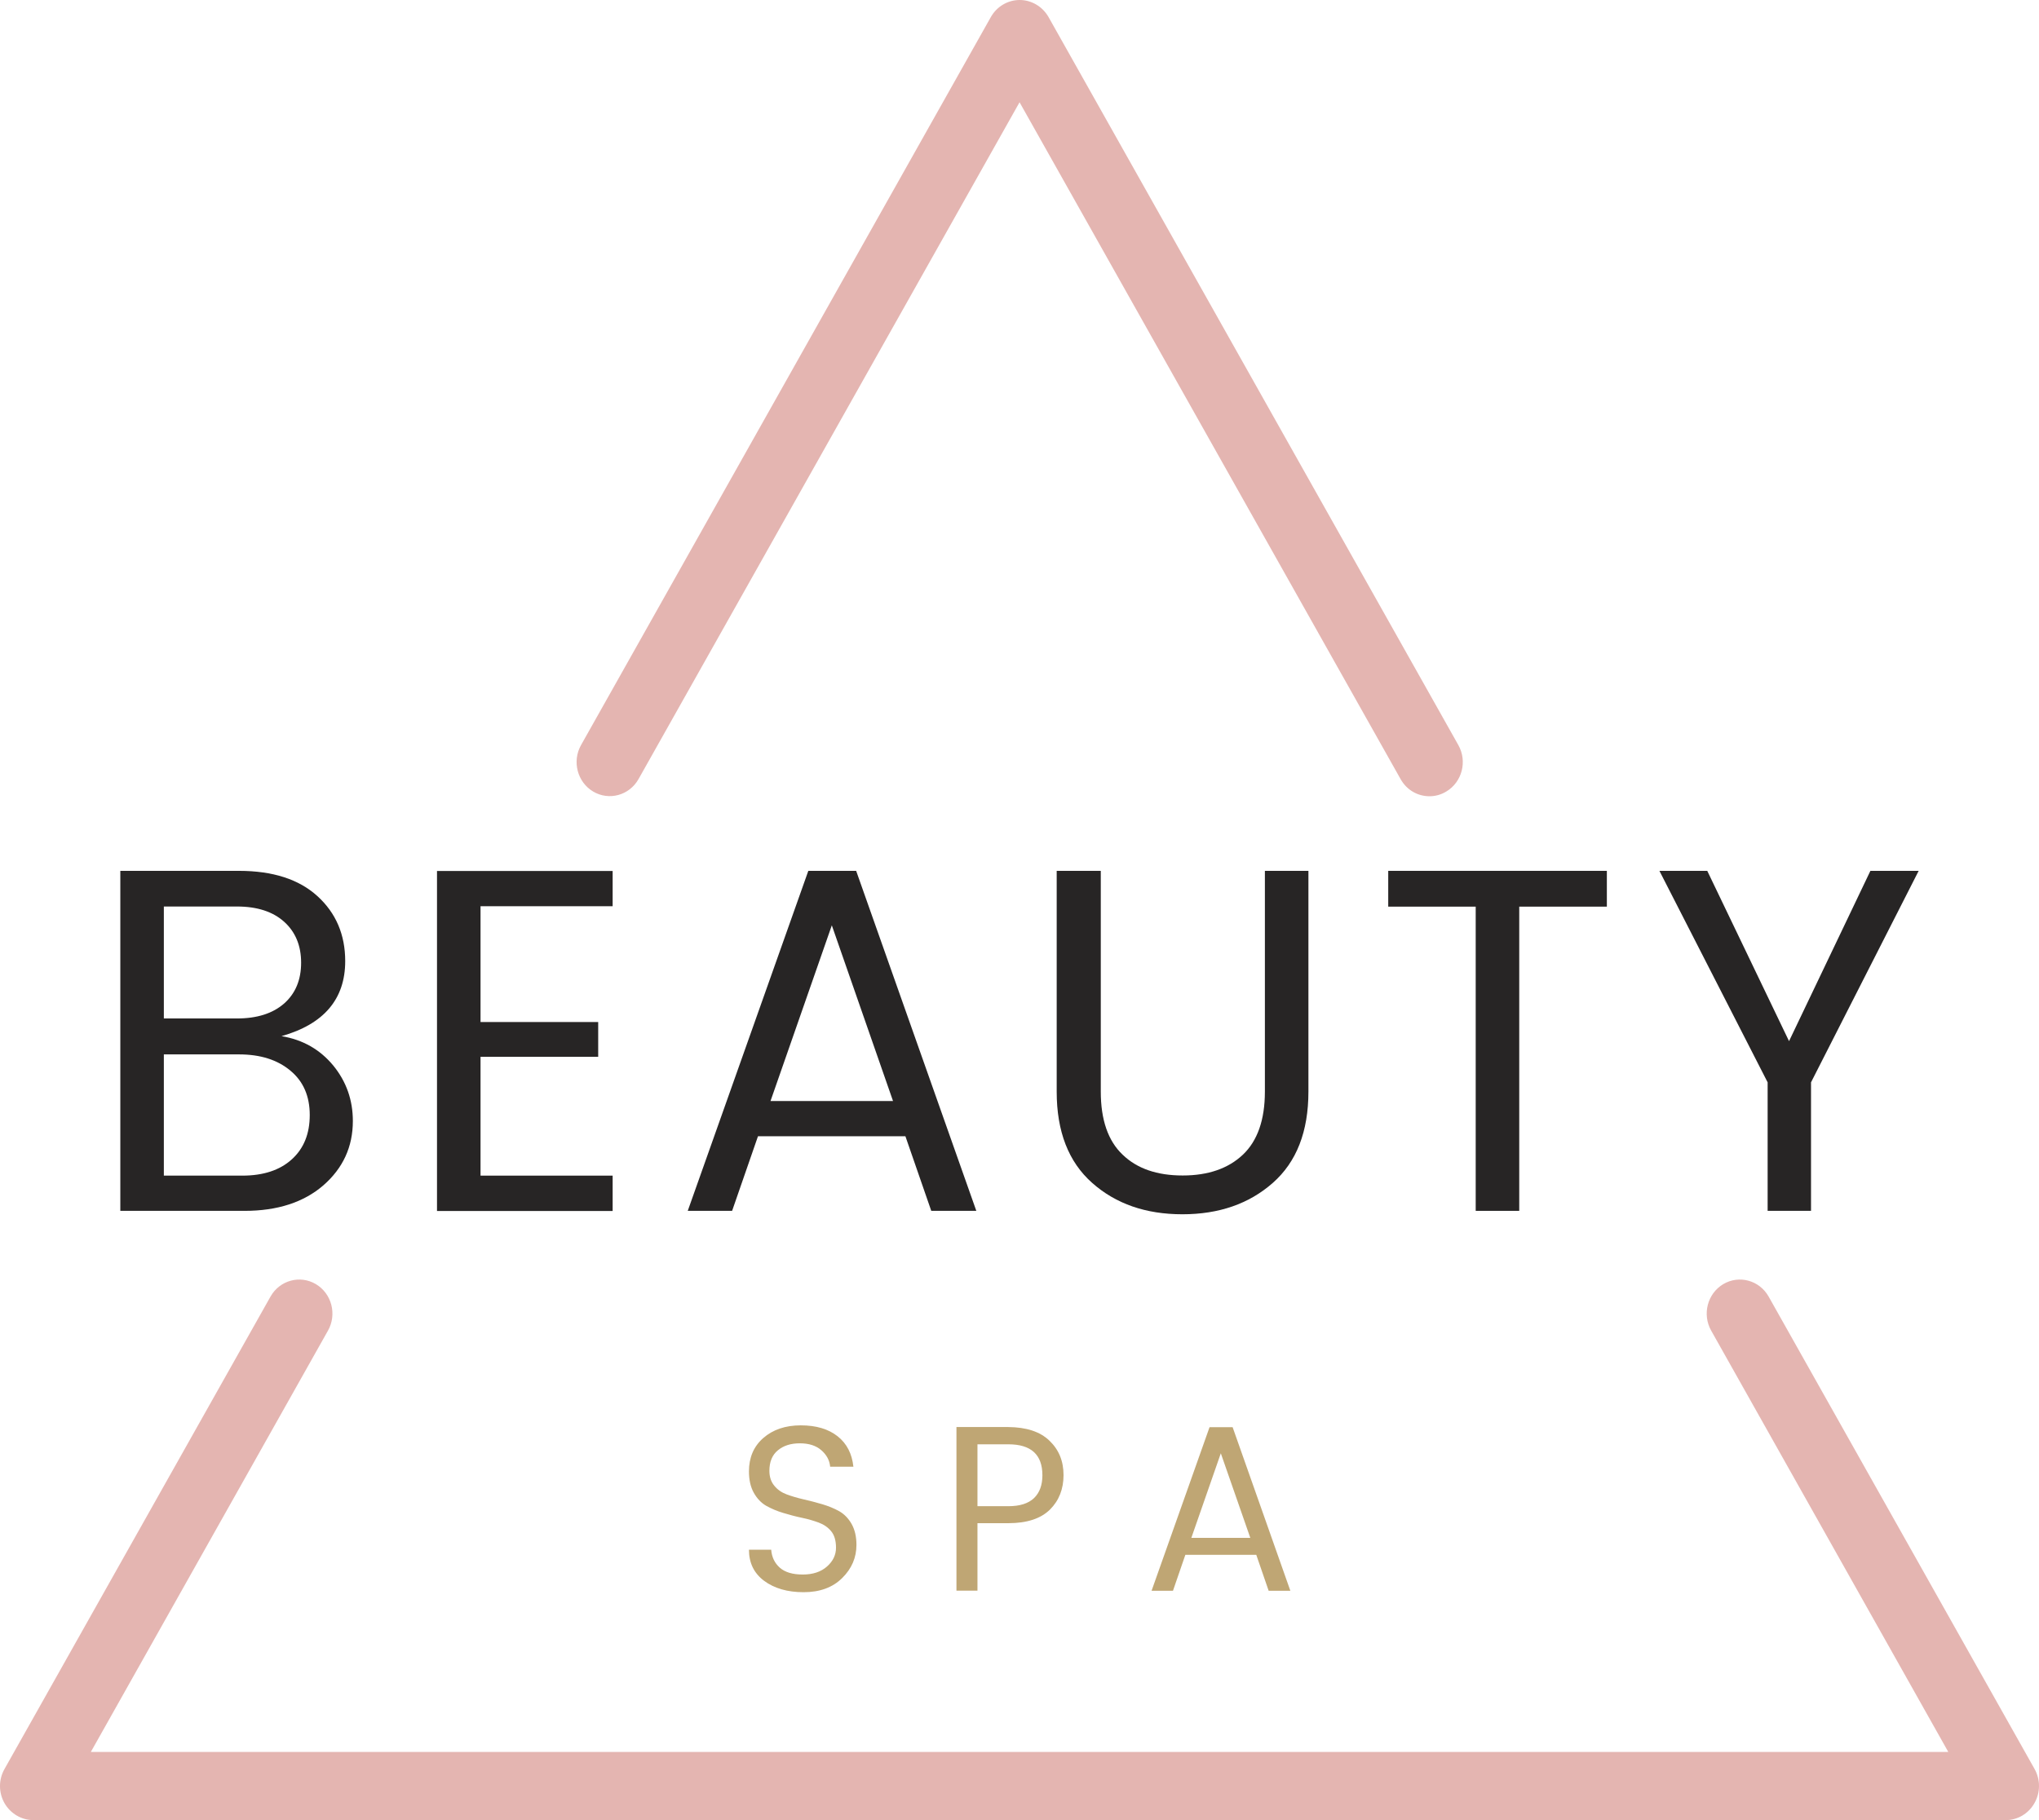<svg width="112" height="100" viewBox="0 0 112 100" fill="none" xmlns="http://www.w3.org/2000/svg">
<path d="M78.515 43.747C77.881 43.747 77.27 43.41 76.934 42.807L56.003 5.618L35.072 42.807C34.568 43.7 33.453 44.006 32.582 43.489C31.711 42.971 31.413 41.827 31.917 40.934L54.429 0.932C54.758 0.353 55.361 0 56.011 0C56.66 0 57.264 0.36 57.592 0.932L80.104 40.934C80.609 41.827 80.311 42.971 79.44 43.489C79.142 43.669 78.829 43.747 78.515 43.747Z" fill="#E4B5B1"/>
<path d="M110.18 99.999H1.828C1.178 99.999 0.575 99.639 0.246 99.067C-0.082 98.487 -0.082 97.774 0.246 97.194L14.86 71.234C15.364 70.341 16.479 70.035 17.35 70.552C18.221 71.07 18.519 72.214 18.015 73.107L4.99 96.254H107.017L93.993 73.107C93.489 72.214 93.787 71.07 94.657 70.552C95.528 70.035 96.644 70.341 97.148 71.234L111.754 97.186C112.082 97.766 112.082 98.479 111.754 99.059C111.433 99.639 110.829 99.999 110.18 99.999Z" fill="#E4B5B1"/>
<path d="M6.609 47.846H13.126C14.982 47.846 16.418 48.308 17.434 49.233C18.45 50.157 18.962 51.348 18.962 52.806C18.962 54.89 17.793 56.269 15.463 56.927C16.64 57.123 17.579 57.664 18.305 58.541C19.023 59.419 19.382 60.438 19.382 61.59C19.382 63.008 18.84 64.183 17.762 65.124C16.685 66.056 15.242 66.526 13.439 66.526H6.609V47.846ZM9 49.812V55.956H13.018C14.119 55.956 14.982 55.681 15.608 55.133C16.227 54.584 16.54 53.84 16.54 52.892C16.54 51.952 16.227 51.199 15.608 50.643C14.989 50.087 14.126 49.805 13.018 49.805H9V49.812ZM9 64.591H13.309C14.462 64.591 15.371 64.293 16.028 63.697C16.685 63.102 17.014 62.295 17.014 61.261C17.014 60.226 16.662 59.411 15.952 58.824C15.242 58.228 14.302 57.93 13.126 57.93H9V64.591Z" fill="#272525"/>
<path d="M33.652 47.846V49.789H26.395V56.152H32.858V58.063H26.395V64.591H33.652V66.534H24.004V47.853H33.652V47.846Z" fill="#272525"/>
<path d="M51.153 66.526L49.733 62.428H41.635L40.214 66.526H37.777L44.4 47.846H47.028L53.628 66.526H51.153ZM42.323 60.493H49.053L45.691 50.839L42.323 60.493Z" fill="#272525"/>
<path d="M58.043 59.975V47.846H60.465V59.975C60.465 61.519 60.862 62.679 61.664 63.439C62.458 64.207 63.558 64.583 64.964 64.583C66.362 64.583 67.47 64.199 68.272 63.439C69.074 62.679 69.479 61.519 69.479 59.975V47.846H71.87V59.975C71.87 62.169 71.22 63.839 69.914 64.99C68.608 66.142 66.95 66.714 64.949 66.714C62.94 66.714 61.29 66.142 59.991 64.99C58.692 63.839 58.043 62.169 58.043 59.975Z" fill="#272525"/>
<path d="M76.254 49.812V47.846H88.263V49.812H83.45V66.526H81.059V49.812H76.254Z" fill="#272525"/>
<path d="M99.485 66.526H97.094V59.466L91.15 47.846H93.778L98.27 57.202L102.739 47.846H105.39L99.477 59.466V66.526H99.485Z" fill="#272525"/>
<path d="M42.262 80.81C42.262 81.139 42.353 81.413 42.529 81.625C42.705 81.844 42.934 82.001 43.209 82.103C43.484 82.205 43.797 82.299 44.141 82.377C44.485 82.456 44.821 82.542 45.164 82.644C45.508 82.746 45.814 82.871 46.096 83.028C46.371 83.184 46.601 83.419 46.776 83.725C46.952 84.038 47.044 84.422 47.044 84.877C47.044 85.574 46.784 86.186 46.257 86.703C45.737 87.22 45.027 87.478 44.141 87.478C43.255 87.478 42.529 87.267 41.971 86.852C41.414 86.436 41.139 85.864 41.139 85.143H42.361C42.392 85.551 42.552 85.88 42.834 86.131C43.117 86.381 43.537 86.507 44.095 86.507C44.653 86.507 45.096 86.358 45.424 86.068C45.753 85.778 45.921 85.433 45.921 85.034C45.921 84.642 45.829 84.336 45.653 84.125C45.478 83.913 45.248 83.756 44.974 83.654C44.699 83.553 44.385 83.459 44.041 83.388C43.698 83.318 43.362 83.224 43.018 83.122C42.674 83.02 42.369 82.887 42.086 82.73C41.811 82.573 41.582 82.33 41.406 82.017C41.23 81.703 41.139 81.312 41.139 80.841C41.139 80.081 41.398 79.47 41.925 79.008C42.453 78.546 43.14 78.311 43.988 78.311C44.836 78.311 45.508 78.514 46.012 78.914C46.517 79.314 46.799 79.87 46.876 80.583H45.6C45.569 80.23 45.401 79.925 45.111 79.674C44.821 79.423 44.431 79.298 43.935 79.298C43.438 79.298 43.041 79.423 42.728 79.682C42.414 79.94 42.262 80.317 42.262 80.81Z" fill="#BFA674"/>
<path d="M57.64 79.149C58.159 79.642 58.419 80.269 58.419 81.045C58.419 81.813 58.167 82.448 57.671 82.941C57.166 83.435 56.41 83.686 55.386 83.686H53.691V87.392H52.537V78.404H55.379C56.372 78.412 57.128 78.655 57.64 79.149ZM53.691 82.753H55.386C56.02 82.753 56.486 82.604 56.8 82.306C57.105 82.009 57.258 81.593 57.258 81.053C57.258 79.917 56.632 79.352 55.386 79.352H53.691V82.753Z" fill="#BFA674"/>
<path d="M69.686 87.4L69.006 85.425H65.11L64.43 87.4H63.254L66.439 78.412H67.707L70.878 87.4H69.686ZM65.439 84.493H68.678L67.058 79.846L65.439 84.493Z" fill="#BFA674"/>
</svg>
